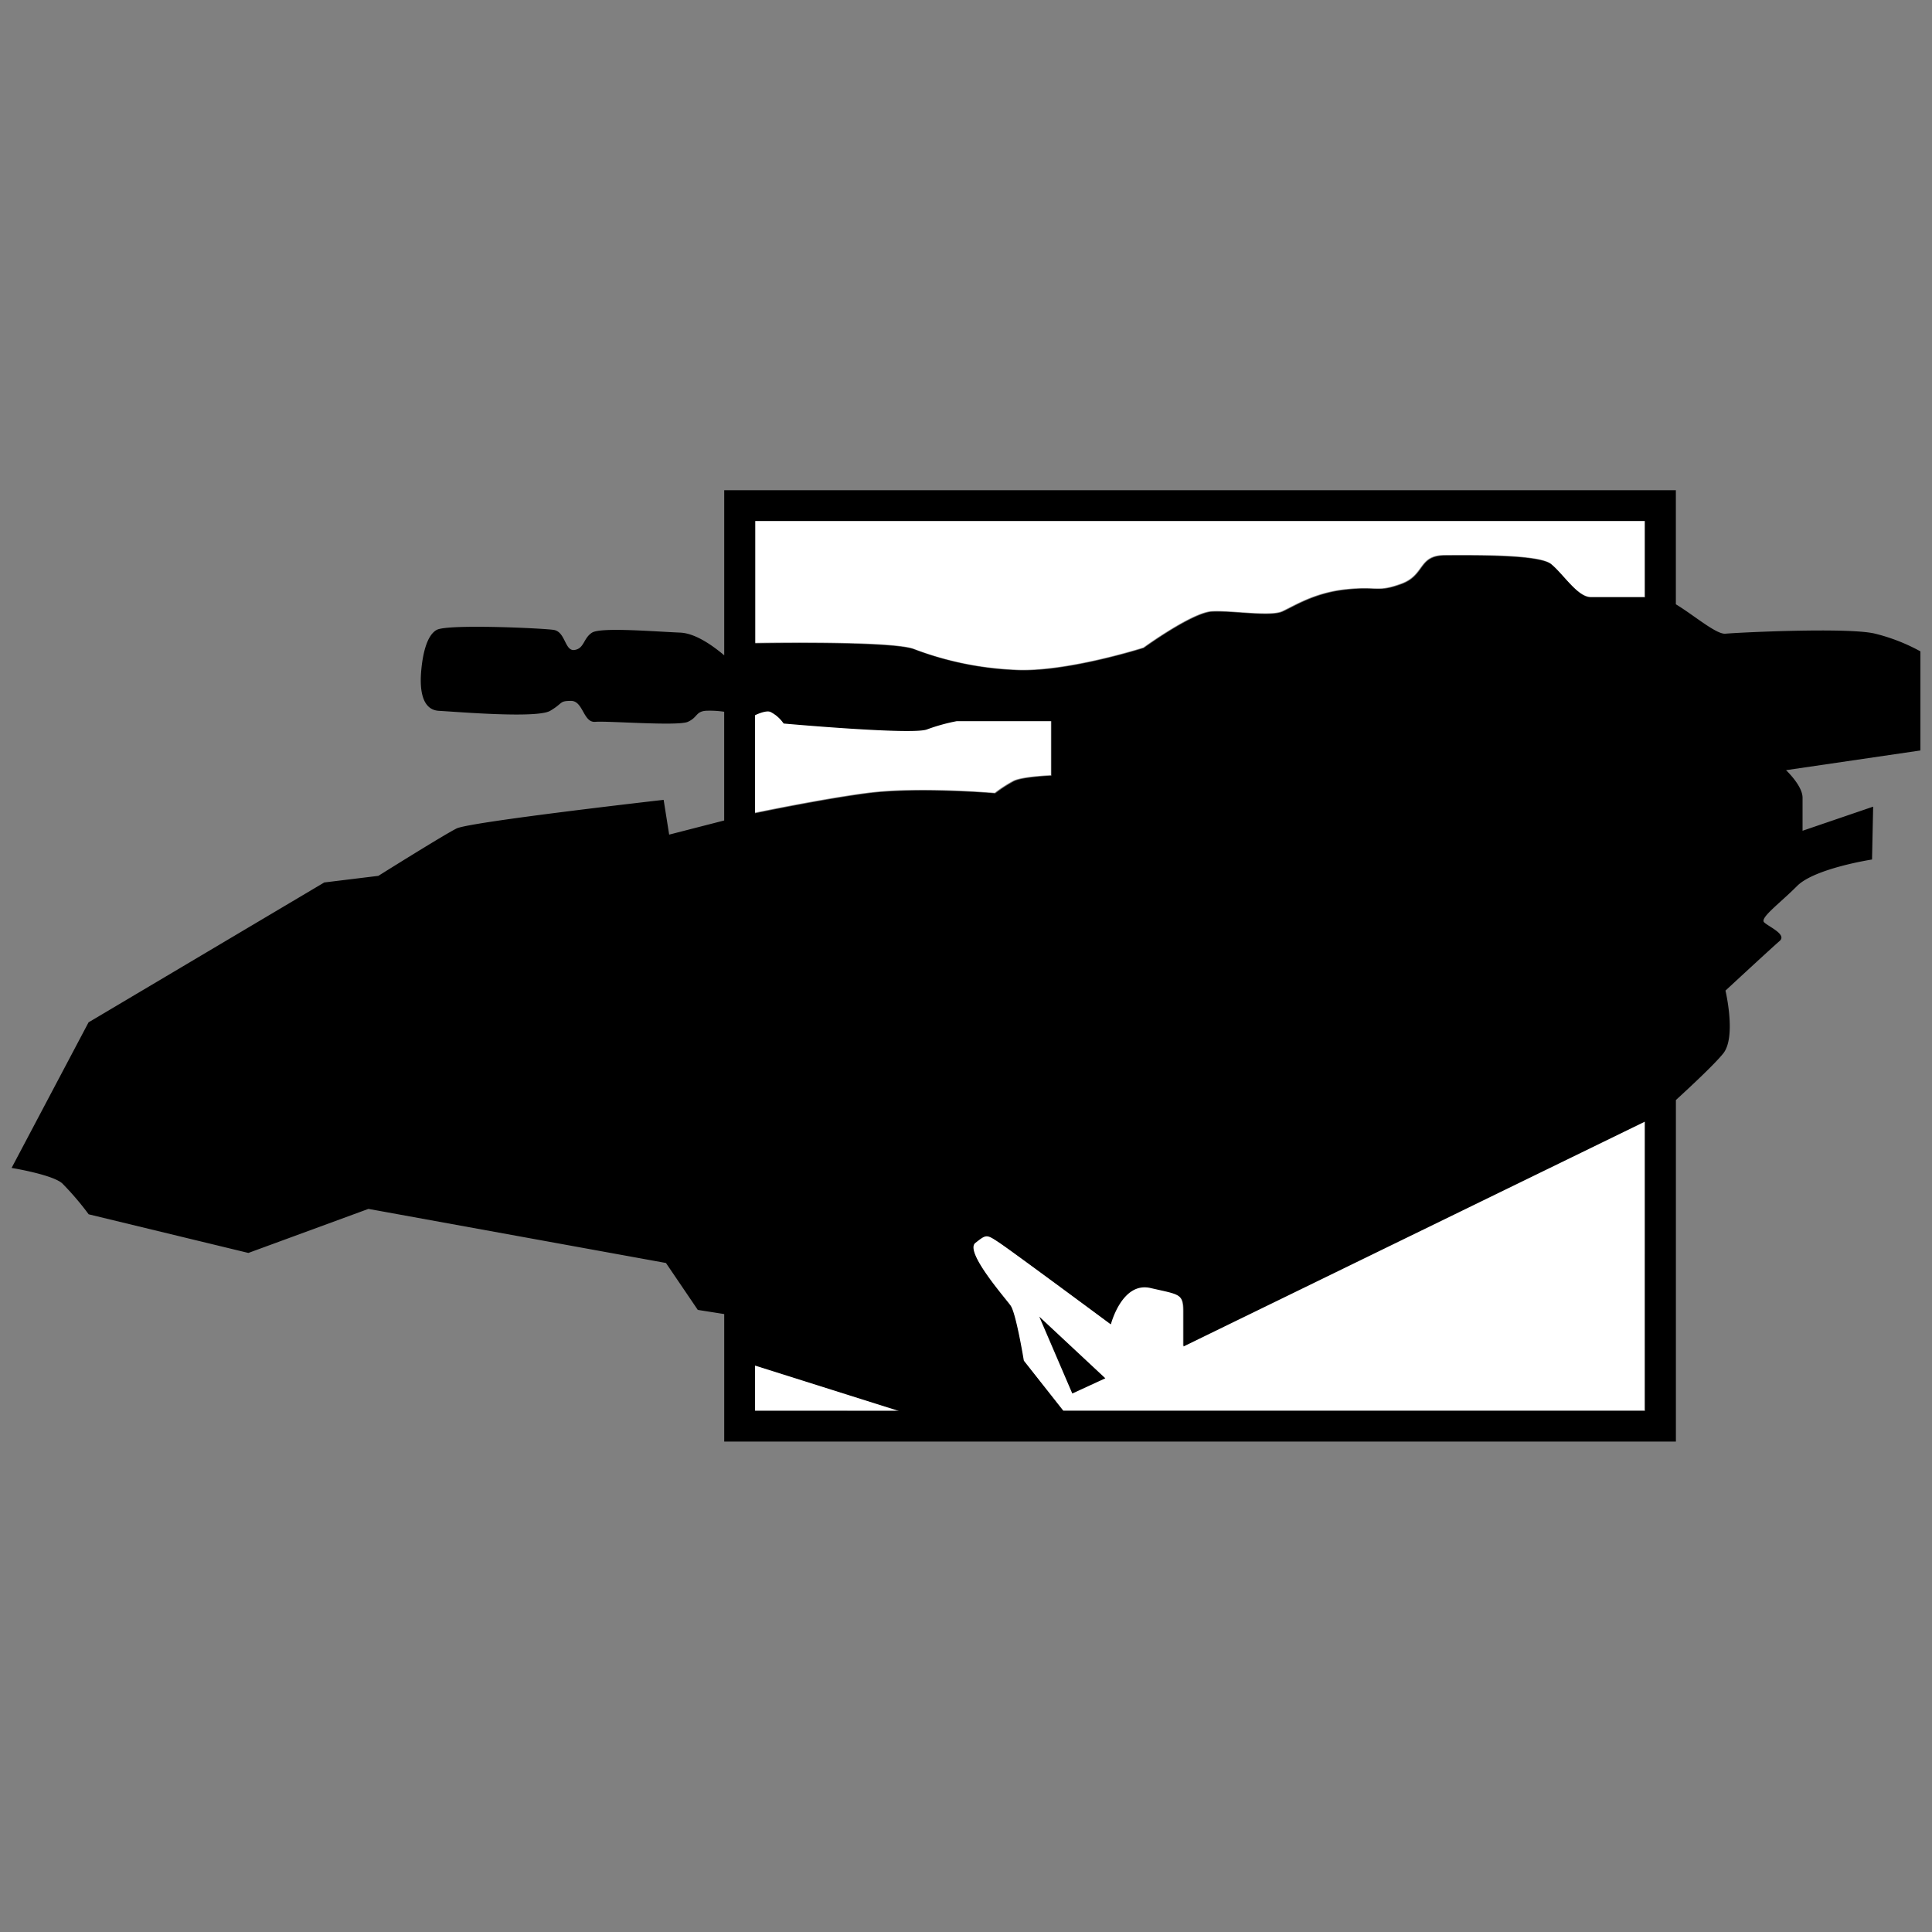 <svg xmlns="http://www.w3.org/2000/svg" viewBox="0 0 500 500"><rect x="0" y="0" width="500" height="500" fill="#808080" stroke="none"/><defs><style>.cls-1{fill:#fff;}</style></defs><title>conventional-vehicle_COLOR</title><g id="n1"><path class="cls-1" d="M195.27,184.94c1.54-.71,3.14-1.21,4-.84a9.18,9.18,0,0,1,3.42,3s33.35,3,37.06,1.53a48.54,48.54,0,0,1,7.7-2.14h24.51v14.12s-7.41.29-9.69,1.43a35.23,35.23,0,0,0-4.85,3.14s-20-1.71-33.07,0c-9.5,1.24-22.59,3.82-29.08,5.15Z"/><polygon class="cls-1" points="195.27 365.02 195.27 353.26 232.52 365.02 195.27 365.02"/><path class="cls-1" d="M425.59,365H275.07l-10.25-13s-2-12.26-3.42-14.25-12-14-9.12-16.25,2.85-2.28,6.27,0,28.79,21.09,28.79,21.09,2.85-11.12,10.26-9.41,8.55,1.43,8.55,6v9.12l119.44-58.2Z"/><path class="cls-1" d="M411.62,154.45c-3.42,0-7.13-6-10.26-8.55s-20.24-2.28-27.37-2.28-5.13,5.13-11.4,7.41-6,.57-14.25,1.43-13.4,4.28-16.53,5.7-13.11-.29-18.24,0-17.67,9.41-17.67,9.41-20.52,6.56-33.64,5.7a83.55,83.55,0,0,1-25.94-5.42c-5.26-1.82-31-1.64-41-1.49V134.69H425.59v19.76Z"/></g><g id="Base"><path d="M497,168.57A48.39,48.39,0,0,0,485.31,164c-6.84-1.71-35.63-.3-38.77,0-2.37.22-8.16-4.79-12.83-7.61V126.86H187.43V169.6c-3.11-2.63-7.53-5.72-11.4-5.88-6.84-.29-20.52-1.43-22.8,0s-2,4.14-4.56,4.49-2.28-4.75-5.42-5.2-27.37-1.55-30.22,0-3.71,7.26-4,10.4-.57,10.26,4.56,10.55,25.37,2,28.79,0,2.28-2.57,5.42-2.57,3.14,5.7,6.27,5.42,21.38,1.16,23.94,0,2-2.58,4.56-2.86a25.08,25.08,0,0,1,4.85.25v28.14L173.18,216l-1.43-9s-50.17,5.7-53.59,7.41-20.24,12.26-20.24,12.26l-14,1.71-61,36.2L3,302.26s10.55,1.71,13.11,4a74.85,74.85,0,0,1,6.84,8l41.33,10,31.07-11.4,77,14L180.59,339l6.84,1.08v33H433.72V284.69c4.06-3.72,10.08-9.35,12.26-12.07,3.42-4.28.57-16.25.57-16.25s12-11.12,14-12.83-2.85-3.71-4-4.85,4-4.85,8.55-9.41,19.38-6.84,19.38-6.84l.29-13.68L466.5,215v-8.55c0-3.14-4.28-7.13-4.28-7.13L497,194.22ZM195.41,185.09c1.54-.71,3.14-1.21,4-.84a9.18,9.18,0,0,1,3.42,3s33.35,3,37.06,1.53a48.54,48.54,0,0,1,7.7-2.14h24.51v14.12s-7.41.29-9.69,1.43a35.23,35.23,0,0,0-4.85,3.14s-20-1.71-33.07,0c-9.5,1.24-22.59,3.82-29.08,5.15Zm0,180.07V353.41l37.25,11.76Zm230.32,0H275.22l-10.25-13s-2-12.26-3.42-14.25-12-14-9.12-16.25,2.85-2.28,6.27,0,28.79,21.09,28.79,21.09,2.85-11.12,10.26-9.41,8.55,1.43,8.55,6v9.12l119.44-58.2Zm-14-210.56c-3.42,0-7.13-6-10.26-8.55s-20.24-2.28-27.37-2.28-5.13,5.13-11.4,7.41-6,.57-14.25,1.43-13.4,4.28-16.53,5.7-13.11-.29-18.24,0S296,167.71,296,167.71s-20.52,6.56-33.64,5.7A83.55,83.55,0,0,1,236.46,168c-5.26-1.82-31-1.64-41-1.49V134.84H425.74V154.6Z"/><polygon points="268.96 340.74 286.06 356.7 277.51 360.64 268.96 340.74"/></g></svg>